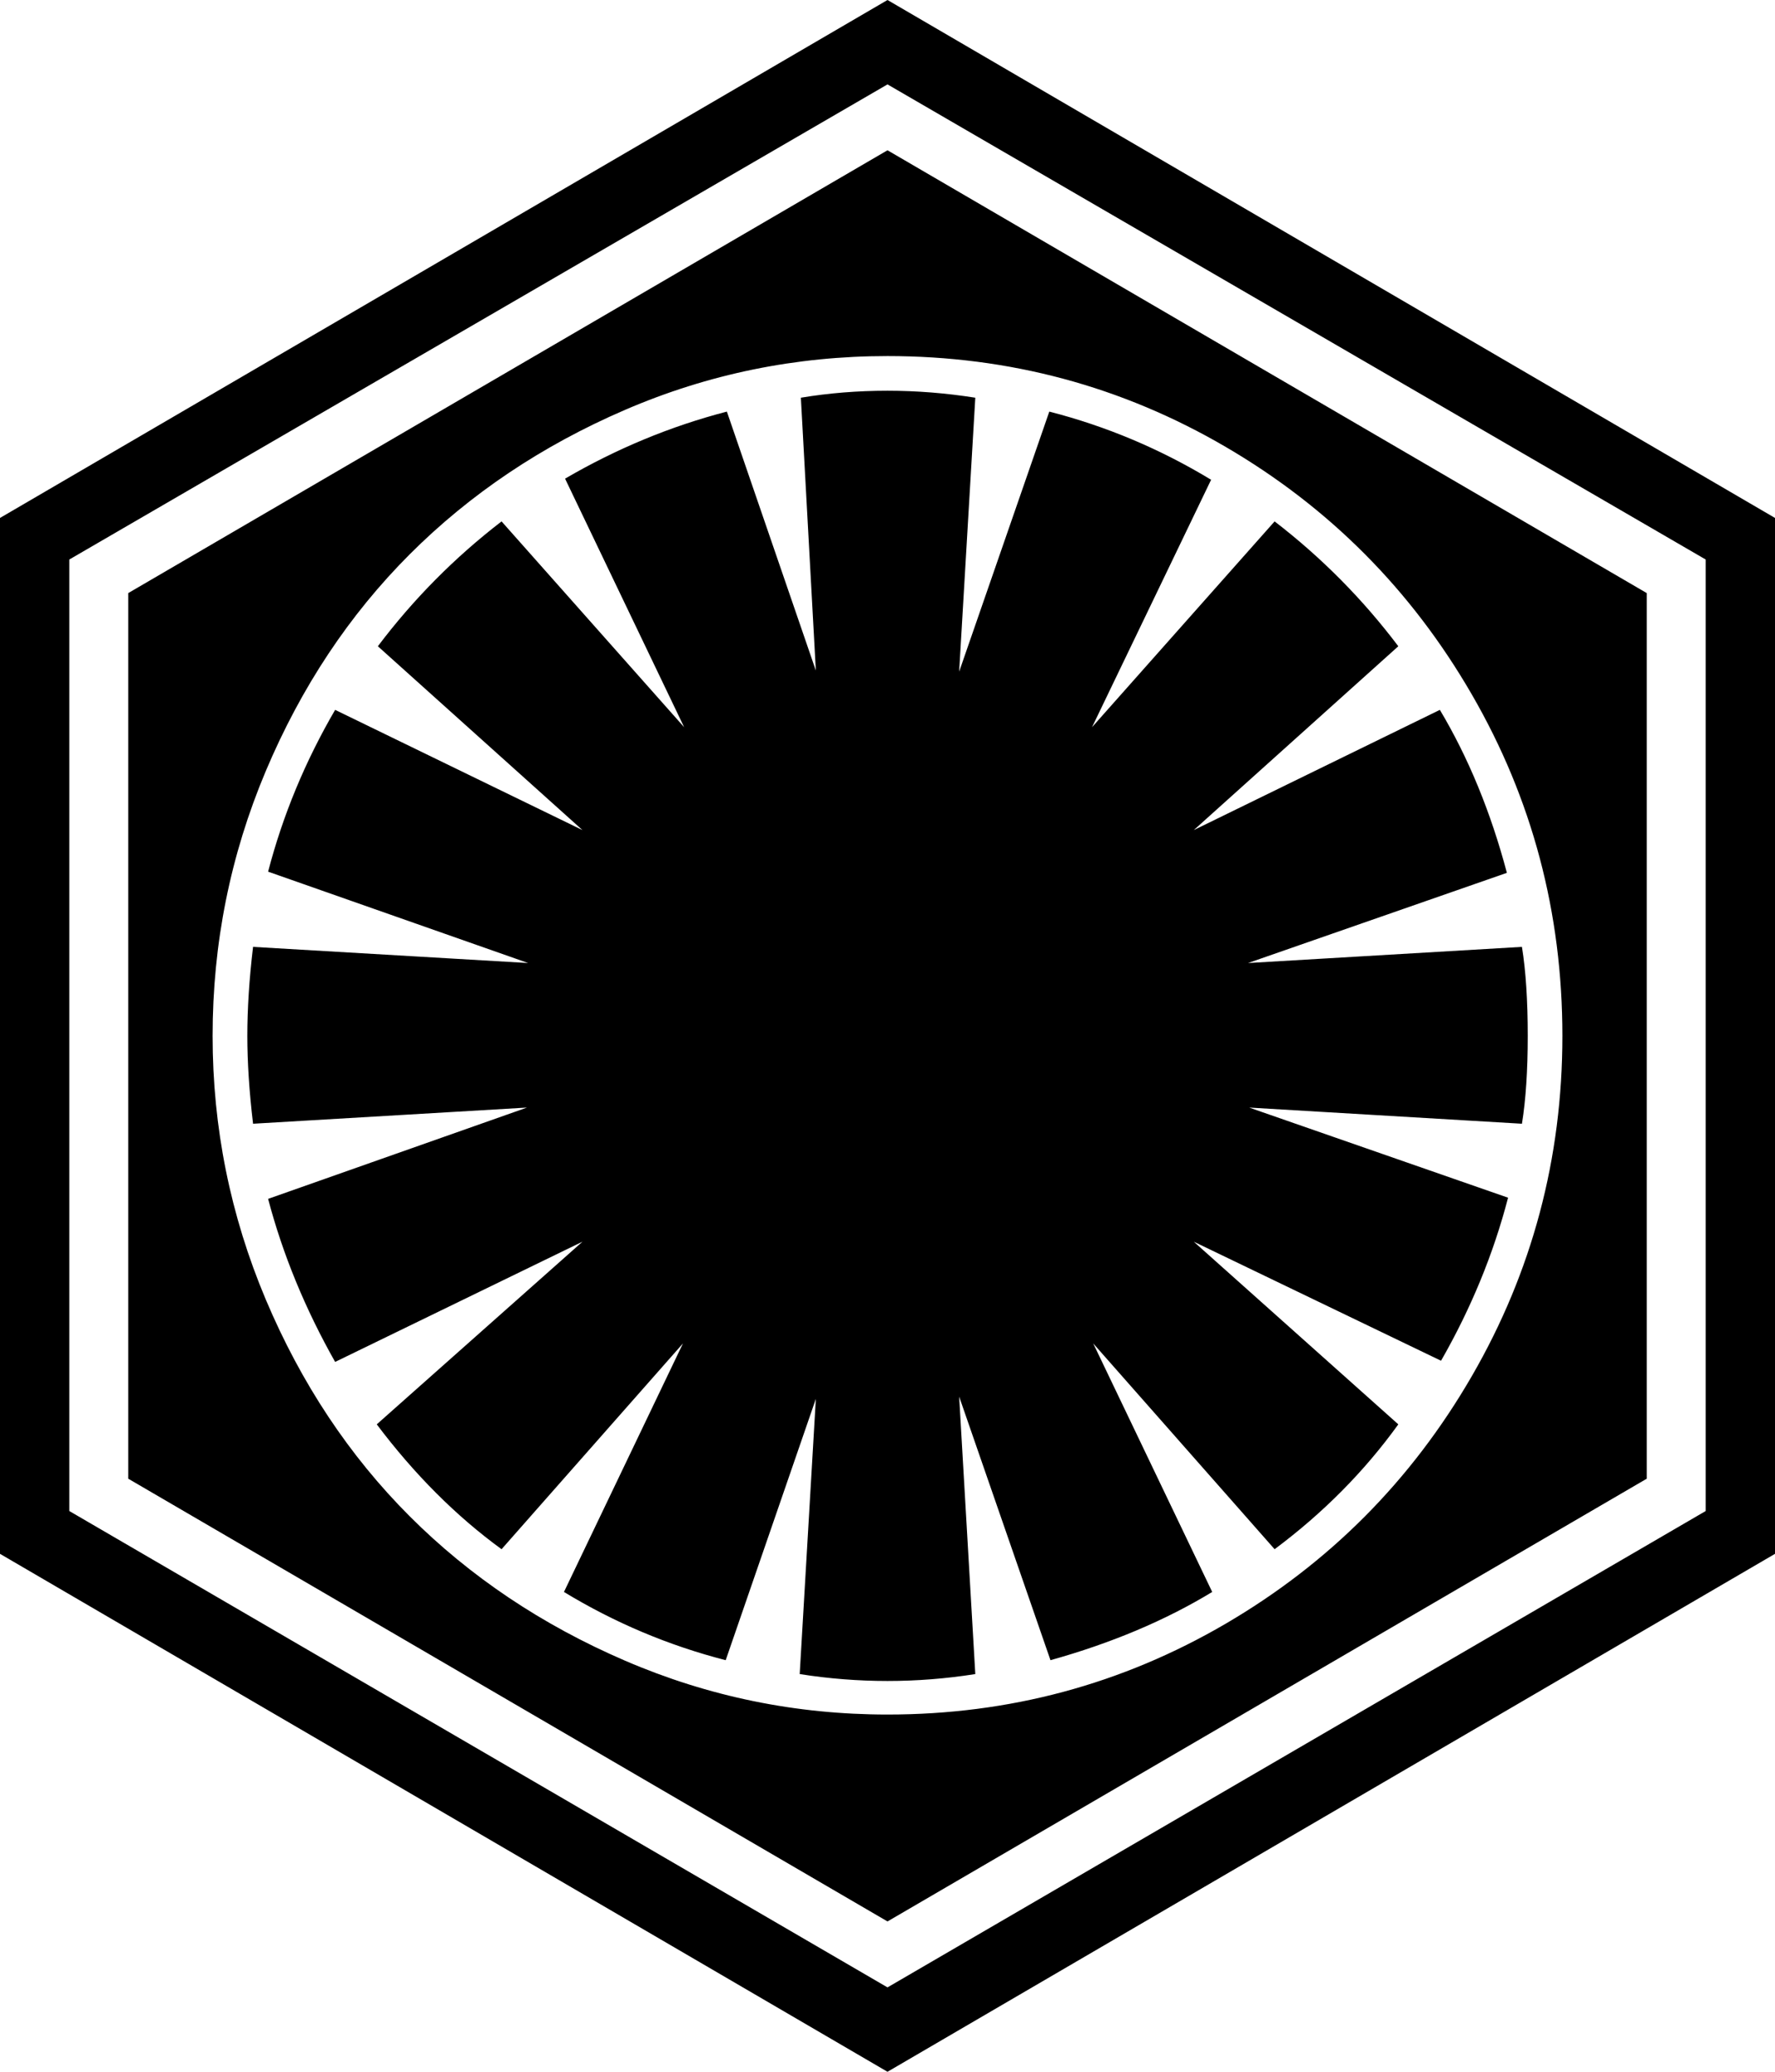 <svg width="25.714" height="30" viewBox="0 -55.714 25.714 30" xmlns="http://www.w3.org/2000/svg"><path d="M22.132 -40.714C22.132 -40.212 22.104 -39.788 22.048 -39.442L18.097 -39.676L21.847 -38.371C21.635 -37.556 21.311 -36.769 20.876 -36.01L17.294 -37.734L20.257 -35.089C19.766 -34.408 19.169 -33.806 18.465 -33.281L15.837 -36.261L17.561 -32.662C16.881 -32.249 16.099 -31.92 15.218 -31.674L13.895 -35.491L14.129 -31.473C13.705 -31.406 13.281 -31.373 12.857 -31.373C12.433 -31.373 12.009 -31.406 11.585 -31.473L11.819 -35.458L10.513 -31.674C9.688 -31.886 8.906 -32.215 8.17 -32.662L9.894 -36.261L7.266 -33.281C6.607 -33.761 6.004 -34.364 5.458 -35.089L8.438 -37.734L4.855 -35.993C4.42 -36.763 4.096 -37.55 3.884 -38.354L7.634 -39.676L3.666 -39.442C3.61 -39.911 3.583 -40.335 3.583 -40.714C3.583 -41.105 3.61 -41.535 3.666 -42.003L7.651 -41.769L3.884 -43.092C4.096 -43.906 4.42 -44.688 4.855 -45.435L8.438 -43.694L5.474 -46.356C5.988 -47.037 6.585 -47.64 7.266 -48.164L9.911 -45.184L8.186 -48.783C8.934 -49.219 9.715 -49.542 10.53 -49.754L11.819 -46.004L11.602 -49.955C12.003 -50.022 12.422 -50.056 12.857 -50.056C13.281 -50.056 13.705 -50.022 14.129 -49.955L13.895 -45.988L15.201 -49.754C16.027 -49.542 16.808 -49.213 17.545 -48.767L15.82 -45.184L18.465 -48.164C19.146 -47.64 19.743 -47.037 20.257 -46.356L17.294 -43.694L20.859 -45.435C21.272 -44.743 21.596 -43.956 21.83 -43.075L18.08 -41.769L22.048 -42.003C22.104 -41.657 22.132 -41.228 22.132 -40.714ZM22.634 -40.714C22.634 -42.5 22.196 -44.149 21.32 -45.661C20.444 -47.174 19.255 -48.368 17.754 -49.244C16.253 -50.12 14.621 -50.558 12.857 -50.558C11.529 -50.558 10.262 -50.299 9.057 -49.78C7.852 -49.261 6.811 -48.563 5.935 -47.687C5.059 -46.811 4.364 -45.765 3.85 -44.548C3.337 -43.331 3.08 -42.054 3.08 -40.714C3.08 -39.386 3.337 -38.114 3.85 -36.897C4.364 -35.681 5.059 -34.634 5.935 -33.758C6.811 -32.882 7.852 -32.185 9.057 -31.666C10.262 -31.147 11.529 -30.887 12.857 -30.887C14.621 -30.887 16.253 -31.325 17.754 -32.201C19.255 -33.078 20.444 -34.272 21.32 -35.784C22.196 -37.296 22.634 -38.94 22.634 -40.714ZM23.856 -47.126L23.856 -34.302L12.857 -27.891L1.858 -34.302L1.858 -47.126L12.857 -53.538ZM12.857 -26.936L24.71 -33.834L24.71 -47.612L12.857 -54.492L1.004 -47.612L1.004 -33.834ZM25.714 -48.214L25.714 -33.214L12.857 -25.714L0 -33.214L0 -48.214L12.857 -55.714ZM25.714 -48.214"></path></svg>